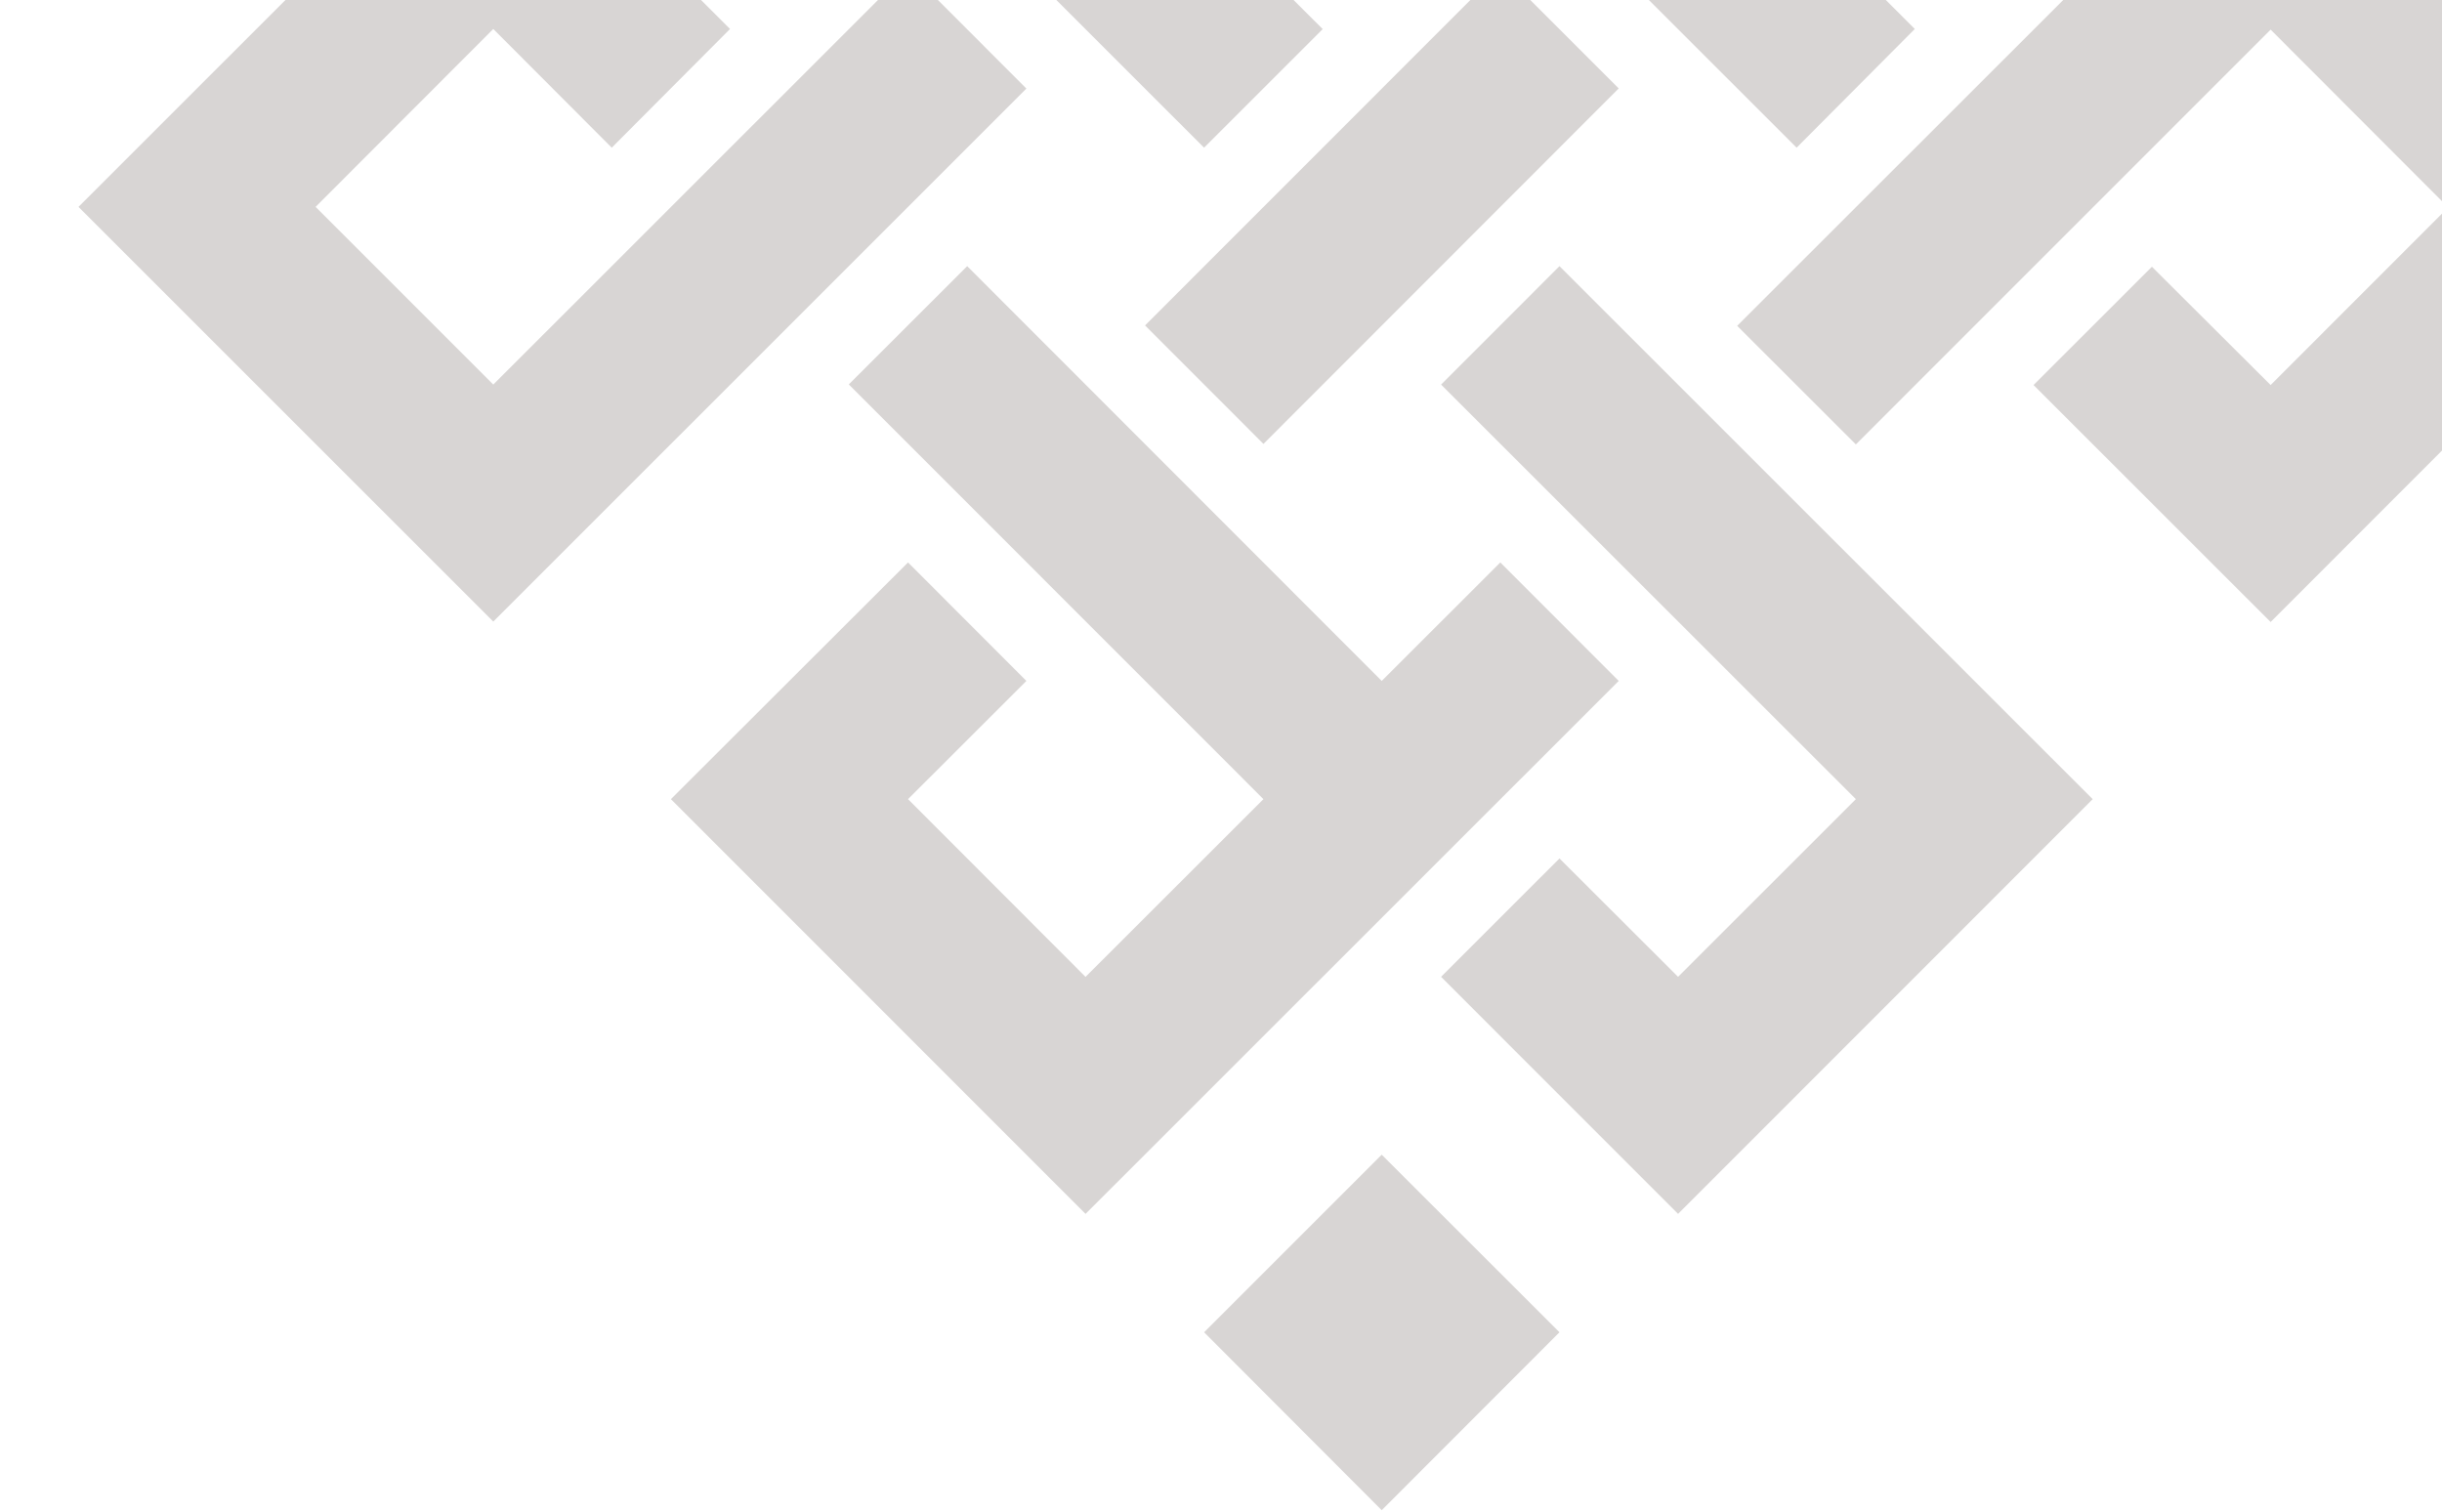 <svg xmlns="http://www.w3.org/2000/svg" xmlns:xlink="http://www.w3.org/1999/xlink" width="840" height="520" viewBox="0 0 840 520"><defs><style>.a{fill:#fff;}.b{mix-blend-mode:multiply;isolation:isolate;clip-path:url(#a);}.c{fill:#d8d5d4;}</style><clipPath id="a"><rect class="a" width="840" height="520" transform="translate(1080)"/></clipPath></defs><g class="b" transform="translate(-1080)"><path class="c" d="M77.206,526.5l142.68-142.645L301.322,465.3l-40.688,40.837L219.886,465.3l-61.12,61.2,61.12,61.12,142.645-142.6L403.261,485.8,219.886,669.156ZM831.255,384.044,647.757,567.42l40.829,40.793,142.67-142.688,61.085,61.163-61.085,61.093-40.829-40.687L749.7,587.781,831.255,669.3,973.82,526.687ZM464.381,506.133l40.811-40.793L362.53,322.765l61.084-61.1,40.767,40.758,40.811-40.758-81.578-81.578L280.987,322.765Zm122.256,40.75-40.731,40.74,142.68,142.617L627.43,791.36l-40.793-40.723L545.906,791.36l81.524,81.55L770.048,730.239ZM444.073,363.47l40.73,40.777,40.688-40.777L668.206,506.133,708.858,465.3,566.381,322.765l61.048-61.128,61.156,61.128-40.829,40.7,40.829,40.777,81.462-81.481L627.43,180.034Zm81.418,326.1L382.9,546.883l-40.723,40.687L484.8,730.239l-61.19,61.138-61.058-61.138,40.714-40.67-40.714-40.758-81.568,81.427L423.614,872.91l183.4-183.341-40.723-40.758Zm81.525-203.824-40.723-40.723L444.08,567.279l40.732,40.758ZM525.491,78.2l-61.1,61.164,61.1,61.118,61.146-61.118Zm0,774.35-61.1,61.084,61.1,61.208,61.146-61.208Z" transform="translate(1029.794 -455.332)"/></g></svg>